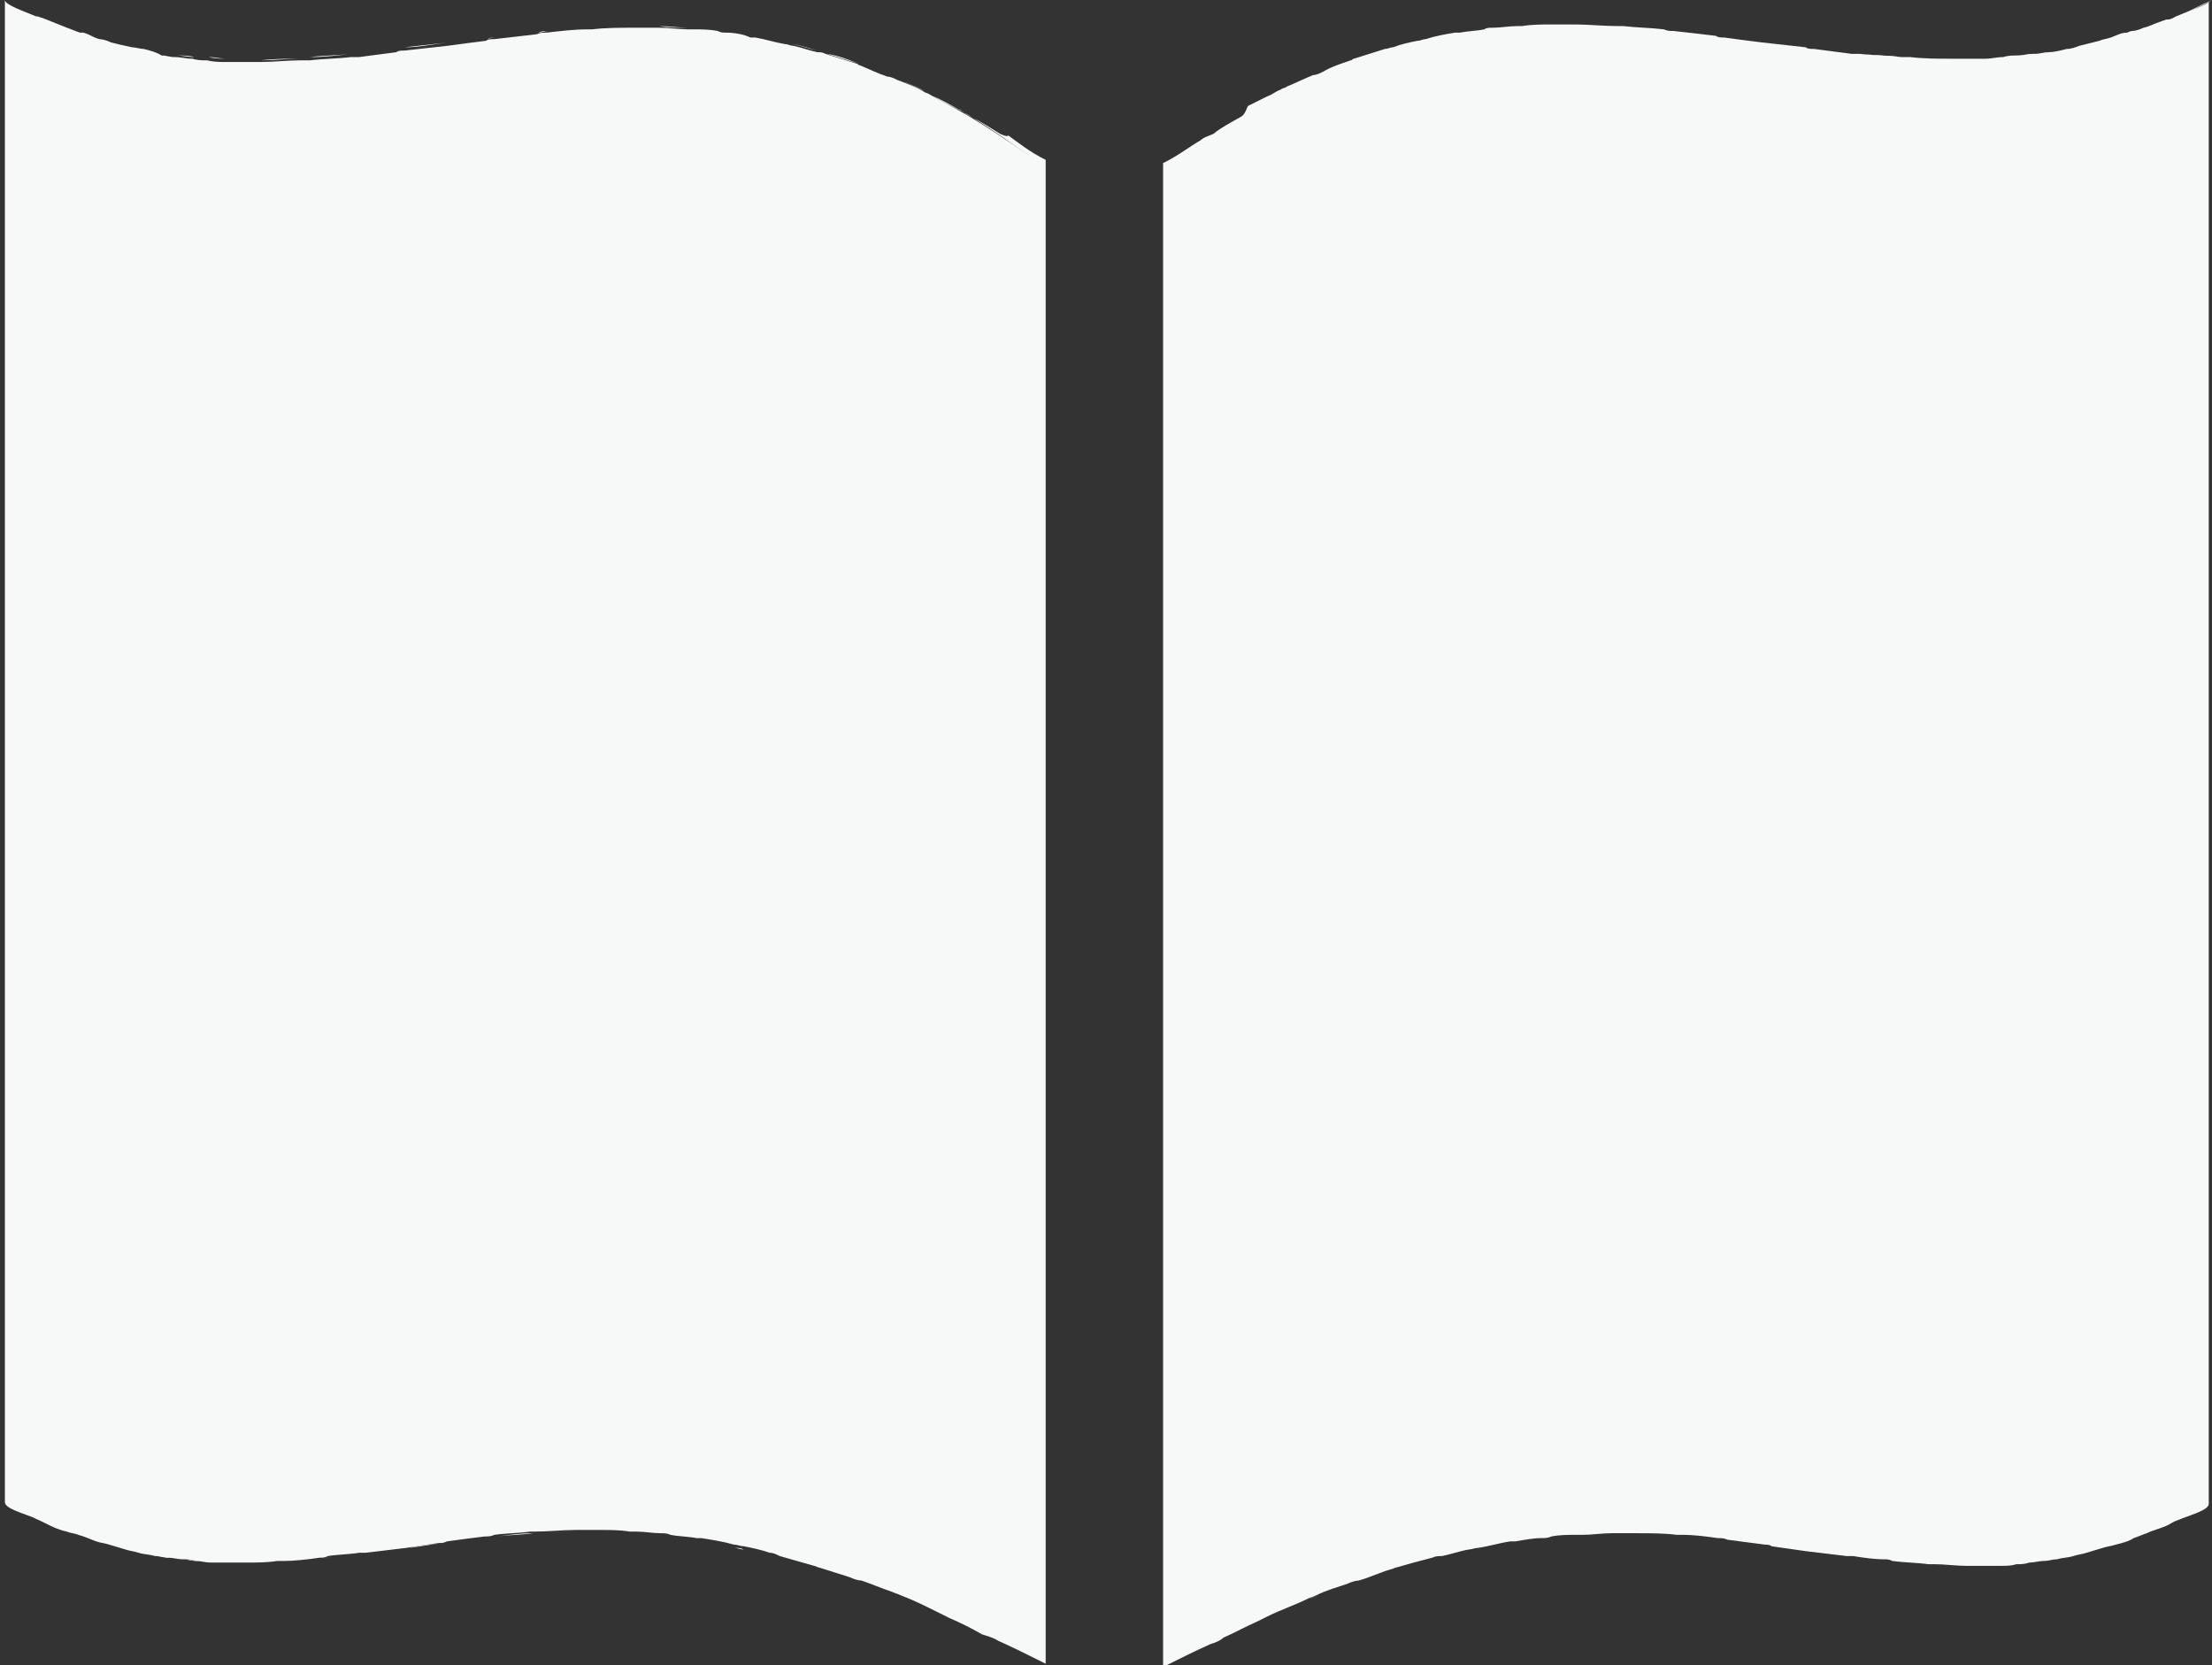 <?xml version="1.0" encoding="utf-8"?>
<!-- Generator: Adobe Illustrator 19.0.0, SVG Export Plug-In . SVG Version: 6.00 Build 0)  -->
<svg version="1.1" id="Layer_1" xmlns="http://www.w3.org/2000/svg" xmlns:xlink="http://www.w3.org/1999/xlink" x="0px" y="0px"
	 viewBox="0 0 135.6 102.1" style="enable-background:new 0 0 135.6 102.1;" xml:space="preserve">
<rect x="0" y="0" width="135.6" height="102.1" fill="#333333" stroke="none"/>
<style type="text/css">
	.st0{fill:#F7F9F9;}
</style>
<g id="XMLID_2_">
	<path id="XMLID_3_" class="st0" d="M77.9,6.1c-0.5,0.2-0.9,0.5-1.4,0.8c0.4-0.2,0.8-0.4,1.2-0.6C77.7,6.2,77.8,6.2,77.9,6.1z"/>
	<path id="XMLID_16_" class="st0" d="M2.6,1.2c0.5,0.2,1,0.4,1.4,0.6C3.6,1.6,3.1,1.4,2.6,1.2z"/>
	<path id="XMLID_17_" class="st0" d="M71.7,10c0.7-0.5,1.4-1,2.1-1.5C73.1,9,72.4,9.5,71.7,10z"/>
	<path id="XMLID_18_" class="st0" d="M5,2C4.9,2,4.8,2,4.8,2C4.8,2,4.9,2,5,2C5,2,5,2,5,2z"/>
	<path id="XMLID_19_" class="st0" d="M74.4,8.2c0.5-0.3,1.1-0.7,1.6-1C75.5,7.5,74.9,7.8,74.4,8.2z"/>
	<path id="XMLID_20_" class="st0" d="M58.8,6.7c0.1,0,0.1,0.1,0.2,0.1C59,6.8,58.9,6.8,58.8,6.7z"/>
	<path id="XMLID_21_" class="st0" d="M133.5,1c0.7-0.3,1.4-0.6,2.1-1C134.9,0.3,134.2,0.7,133.5,1z"/>
	<path id="XMLID_22_" class="st0" d="M0,0L0,0c0.7,0.3,1.4,0.7,2.1,1C1.4,0.7,0.7,0.3,0,0z"/>
	<path id="XMLID_23_" class="st0" d="M131.5,1.7c0.5-0.2,0.9-0.4,1.4-0.5C132.4,1.4,132,1.6,131.5,1.7z"/>
	<path id="XMLID_24_" class="st0" d="M130.8,2c-0.1,0-0.1,0-0.2,0.1c0,0,0,0,0,0C130.6,2,130.7,2,130.8,2z"/>
	<path id="XMLID_25_" class="st0" d="M59.6,7.2c0.5,0.3,1.1,0.6,1.6,1C60.6,7.8,60.1,7.5,59.6,7.2z"/>
	<path id="XMLID_26_" class="st0" d="M61.8,8.5c0.7,0.5,1.4,0.9,2.1,1.5C63.2,9.5,62.5,9,61.8,8.5z"/>
	<path id="XMLID_27_" class="st0" d="M59.1,6.9C59.1,6.9,59.1,6.9,59.1,6.9C59,6.9,59.1,6.9,59.1,6.9C59.1,6.9,59.1,6.9,59.1,6.9z"
		/>
	<path id="XMLID_28_" class="st0" d="M20.3,95.5c-0.2,0-0.3,0-0.5,0.1C20,95.5,20.2,95.5,20.3,95.5z"/>
	<path id="XMLID_29_" class="st0" d="M120.6,95.8c0.1,0,0.1,0,0.2,0c-0.2,0-0.3,0-0.5,0C120.4,95.8,120.5,95.8,120.6,95.8z"/>
	<path id="XMLID_30_" class="st0" d="M124.2,95.6c-0.3,0-0.5,0-0.8,0.1C123.7,95.7,123.9,95.6,124.2,95.6z"/>
	<path id="XMLID_31_" class="st0" d="M8.6,95.2c-0.3-0.1-0.5-0.1-0.8-0.2C8.1,95.1,8.3,95.1,8.6,95.2z"/>
	<path id="XMLID_32_" class="st0" d="M122.5,95.7c-0.3,0-0.5,0-0.8,0C121.9,95.8,122.2,95.8,122.5,95.7z"/>
	<path id="XMLID_33_" class="st0" d="M90.5,94.9c-0.2,0-0.4,0.1-0.6,0.1C90.1,94.9,90.3,94.9,90.5,94.9z"/>
	<path id="XMLID_34_" class="st0" d="M127.8,95c-0.3,0.1-0.5,0.1-0.8,0.2C127.2,95.1,127.5,95.1,127.8,95z"/>
	<path id="XMLID_35_" class="st0" d="M6.8,94.7c-0.3-0.1-0.5-0.1-0.8-0.2C6.2,94.6,6.5,94.6,6.8,94.7z"/>
	<path id="XMLID_36_" class="st0" d="M88.4,95.3c-0.2,0-0.4,0.1-0.6,0.1C88,95.4,88.2,95.4,88.4,95.3z"/>
	<path id="XMLID_37_" class="st0" d="M126,95.4c-0.3,0-0.5,0.1-0.8,0.1C125.4,95.4,125.7,95.4,126,95.4z"/>
	<path id="XMLID_38_" class="st0" d="M22.6,95.2c-0.1,0-0.2,0-0.4,0C22.4,95.2,22.5,95.2,22.6,95.2z"/>
	<path id="XMLID_39_" class="st0" d="M105.1,94.2c-0.7-0.1-1.5-0.1-2.2-0.2C103.6,94.1,104.4,94.1,105.1,94.2z"/>
	<path id="XMLID_40_" class="st0" d="M108,94.5c-0.8-0.1-1.5-0.2-2.3-0.3C106.4,94.3,107.2,94.4,108,94.5z"/>
	<path id="XMLID_41_" class="st0" d="M15,95.8c0.1,0,0.2,0,0.3,0c-0.2,0-0.3,0-0.5,0C14.8,95.8,14.9,95.8,15,95.8z"/>
	<path id="XMLID_42_" class="st0" d="M92.8,94.5c-0.1,0-0.2,0-0.3,0C92.6,94.5,92.7,94.5,92.8,94.5z"/>
	<path id="XMLID_43_" class="st0" d="M99,93.9c-0.1,0-0.3,0-0.4,0C98.7,93.9,98.9,93.9,99,93.9z"/>
	<path id="XMLID_44_" class="st0" d="M96.8,94c-0.1,0-0.2,0-0.4,0C96.6,94,96.7,94,96.8,94z"/>
	<path id="XMLID_45_" class="st0" d="M95,94.2c-0.2,0-0.4,0-0.6,0.1C94.6,94.2,94.8,94.2,95,94.2z"/>
	<path id="XMLID_46_" class="st0" d="M17.6,95.7c-0.1,0-0.3,0-0.4,0C17.4,95.7,17.5,95.7,17.6,95.7z"/>
	<path id="XMLID_47_" class="st0" d="M10.4,95.5c-0.3,0-0.5-0.1-0.8-0.1C9.9,95.4,10.1,95.4,10.4,95.5z"/>
	<path id="XMLID_48_" class="st0" d="M115.7,95.5c-0.2,0-0.3,0-0.5-0.1C115.4,95.5,115.6,95.5,115.7,95.5z"/>
	<path id="XMLID_49_" class="st0" d="M118.4,95.7c-0.1,0-0.3,0-0.4,0C118.1,95.7,118.2,95.7,118.4,95.7z"/>
	<path id="XMLID_50_" class="st0" d="M12.2,95.7c-0.3,0-0.5,0-0.8-0.1C11.6,95.6,11.9,95.7,12.2,95.7z"/>
	<path id="XMLID_51_" class="st0" d="M110.4,94.8c-0.7-0.1-1.4-0.2-2.1-0.3C109.1,94.7,109.8,94.7,110.4,94.8z"/>
	<path id="XMLID_52_" class="st0" d="M13.9,95.8c-0.3,0-0.5,0-0.8,0C13.4,95.8,13.6,95.8,13.9,95.8z"/>
	<path id="XMLID_53_" class="st0" d="M129.6,94.5c-0.3,0.1-0.5,0.1-0.8,0.2C129.1,94.6,129.4,94.6,129.6,94.5z"/>
	<path id="XMLID_54_" class="st0" d="M113.3,95.2c-0.1,0-0.3,0-0.4,0C113.1,95.2,113.2,95.2,113.3,95.2z"/>
	<path id="XMLID_55_" class="st0" d="M50.1,3.1c-0.5-0.1-1-0.3-1.5-0.4C49.2,2.8,49.7,3,50.1,3.1z"/>
	<path id="XMLID_56_" class="st0" d="M42.2,1.7c-0.6,0-1.2-0.1-1.8-0.1C41,1.7,41.6,1.7,42.2,1.7z"/>
	<path id="XMLID_57_" class="st0" d="M36.3,1.7c-0.1,0-0.2,0-0.3,0C36.1,1.7,36.2,1.7,36.3,1.7z"/>
	<path id="XMLID_58_" class="st0" d="M24.3,3c-0.8,0.1-1.5,0.2-2.3,0.3C22.8,3.2,23.5,3.1,24.3,3z"/>
	<path id="XMLID_59_" class="st0" d="M33.6,1.9c-0.2,0-0.4,0-0.6,0.1C33.2,2,33.4,1.9,33.6,1.9z"/>
	<path id="XMLID_60_" class="st0" d="M46.1,2.2C45.6,2.1,45,2,44.5,2C45,2,45.6,2.1,46.1,2.2z"/>
	<path id="XMLID_61_" class="st0" d="M27.5,2.6c-0.9,0.1-1.8,0.2-2.7,0.3C25.7,2.9,26.6,2.7,27.5,2.6z"/>
	<path id="XMLID_62_" class="st0" d="M30.4,2.3c-0.2,0-0.4,0-0.5,0.1C30.1,2.3,30.3,2.3,30.4,2.3z"/>
	<path id="XMLID_63_" class="st0" d="M44,1.9c-0.5-0.1-1-0.1-1.5-0.1C43,1.8,43.5,1.8,44,1.9z"/>
	<path id="XMLID_64_" class="st0" d="M56.7,5.6c-0.5-0.3-1.1-0.5-1.6-0.7C55.6,5.1,56.1,5.3,56.7,5.6z"/>
	<path id="XMLID_65_" class="st0" d="M59.1,6.9C59.1,6.9,59,6.9,59.1,6.9C59,6.9,59,6.9,59.1,6.9c-0.1-0.1-0.2-0.1-0.2-0.1
		c-0.6-0.3-1.2-0.6-1.7-0.9C57.7,6.1,58.4,6.5,59.1,6.9z"/>
	<path id="XMLID_66_" class="st0" d="M54.5,4.6c-0.6-0.2-1.2-0.5-1.7-0.7C53.3,4.1,53.9,4.4,54.5,4.6z"/>
	<path id="XMLID_67_" class="st0" d="M85.6,96.1c-0.1,0-0.2,0.1-0.3,0.1C85.4,96.2,85.5,96.1,85.6,96.1z"/>
	<path id="XMLID_68_" class="st0" d="M48.2,2.6c-0.6-0.1-1.2-0.3-1.8-0.4C47,2.3,47.6,2.5,48.2,2.6z"/>
	<path id="XMLID_69_" class="st0" d="M52.6,3.9c-0.6-0.2-1.3-0.4-1.9-0.6C51.3,3.4,51.9,3.6,52.6,3.9z"/>
	<path id="XMLID_70_" class="st0" d="M133.5,93.1c-0.2,0.1-0.4,0.2-0.7,0.3C133.1,93.3,133.3,93.2,133.5,93.1z"/>
	<path id="XMLID_71_" class="st0" d="M2.7,93.3c-0.2-0.1-0.4-0.2-0.7-0.3C2.3,93.2,2.5,93.2,2.7,93.3z"/>
	<path id="XMLID_72_" class="st0" d="M38.9,1.6c0.3,0,0.7,0,1,0c-0.2,0-0.5,0-0.7,0C39.2,1.6,39.1,1.6,38.9,1.6z"/>
	<path id="XMLID_73_" class="st0" d="M6.1,2.4C5.7,2.3,5.3,2.1,5,2c0,0,0,0,0,0C5.3,2.1,5.7,2.3,6.1,2.4z"/>
	<path id="XMLID_74_" class="st0" d="M33,94c0.8,0,1.7-0.1,2.5-0.1C34.6,93.9,33.8,94,33,94z"/>
	<path id="XMLID_75_" class="st0" d="M131.5,93.9c-0.3,0.1-0.5,0.2-0.8,0.3C131,94,131.3,94,131.5,93.9z"/>
	<path id="XMLID_76_" class="st0" d="M4.8,94.1C4.5,94,4.3,94,4,93.9C4.3,94,4.5,94,4.8,94.1z"/>
	<path id="XMLID_77_" class="st0" d="M21.5,3.3c-0.8,0.1-1.7,0.1-2.5,0.2C19.9,3.5,20.7,3.4,21.5,3.3z"/>
	<path id="XMLID_78_" class="st0" d="M13.9,3.6c-0.3,0-0.7,0-1.1-0.1C13.2,3.5,13.5,3.6,13.9,3.6z"/>
	<path id="XMLID_79_" class="st0" d="M8.1,2.9C7.6,2.8,7.2,2.7,6.8,2.6C7.2,2.7,7.6,2.8,8.1,2.9z"/>
	<path id="XMLID_80_" class="st0" d="M18.4,3.6c-0.8,0-1.6,0.1-2.4,0.1C16.8,3.6,17.6,3.6,18.4,3.6z"/>
	<path id="XMLID_81_" class="st0" d="M15.8,3.6c-0.3,0-0.7,0-1,0C15.1,3.6,15.4,3.6,15.8,3.6z"/>
	<path id="XMLID_82_" class="st0" d="M10,3.2C9.6,3.2,9.2,3.1,8.8,3C9.2,3.1,9.6,3.2,10,3.2z"/>
	<path id="XMLID_83_" class="st0" d="M11.9,3.5c-0.4,0-0.7-0.1-1.1-0.1C11.2,3.4,11.6,3.4,11.9,3.5z"/>
	<path id="XMLID_84_" class="st0" d="M105.7,2.3c-0.2,0-0.4,0-0.5-0.1C105.3,2.3,105.5,2.3,105.7,2.3z"/>
	<path id="XMLID_85_" class="st0" d="M47.8,95.5c-0.2-0.1-0.4-0.1-0.6-0.2C47.4,95.4,47.6,95.4,47.8,95.5z"/>
	<path id="XMLID_86_" class="st0" d="M99.5,1.7c-0.1,0-0.2,0-0.3,0C99.3,1.7,99.4,1.7,99.5,1.7z"/>
	<path id="XMLID_87_" class="st0" d="M102.6,2c-0.2,0-0.4,0-0.6-0.1C102.2,1.9,102.4,2,102.6,2z"/>
	<path id="XMLID_88_" class="st0" d="M95.1,1.7c-0.6,0-1.2,0-1.8,0.1C94,1.7,94.5,1.7,95.1,1.7z"/>
	<path id="XMLID_89_" class="st0" d="M45.6,95c-0.2,0-0.4-0.1-0.6-0.1C45.3,94.9,45.4,94.9,45.6,95z"/>
	<path id="XMLID_90_" class="st0" d="M50.3,96.2c-0.1,0-0.2-0.1-0.3-0.1C50.1,96.1,50.2,96.2,50.3,96.2z"/>
	<path id="XMLID_91_" class="st0" d="M119.6,3.6c-0.8,0-1.6,0-2.4-0.1C117.9,3.6,118.7,3.6,119.6,3.6z"/>
	<path id="XMLID_92_" class="st0" d="M116.6,3.5c-0.8-0.1-1.7-0.1-2.5-0.2C114.9,3.4,115.7,3.5,116.6,3.5z"/>
	<path id="XMLID_93_" class="st0" d="M93.1,1.8c-0.5,0-1,0.1-1.5,0.1C92.1,1.8,92.6,1.8,93.1,1.8z"/>
	<path id="XMLID_94_" class="st0" d="M41.2,94.2c-0.2,0-0.4,0-0.6-0.1C40.8,94.2,41,94.2,41.2,94.2z"/>
	<path id="XMLID_95_" class="st0" d="M113.6,3.3c-0.8-0.1-1.5-0.2-2.3-0.3C112.1,3.1,112.8,3.2,113.6,3.3z"/>
	<path id="XMLID_96_" class="st0" d="M43.1,94.5c-0.1,0-0.2,0-0.3,0C42.9,94.5,43,94.5,43.1,94.5z"/>
	<path id="XMLID_97_" class="st0" d="M110.8,3c-0.9-0.1-1.8-0.2-2.7-0.3C108.9,2.7,109.8,2.9,110.8,3z"/>
	<path id="XMLID_98_" class="st0" d="M84.9,3.2c-0.6,0.2-1.3,0.4-1.9,0.6C83.6,3.6,84.3,3.4,84.9,3.2z"/>
	<path id="XMLID_99_" class="st0" d="M91,2c-0.5,0.1-1,0.1-1.5,0.2C90,2.1,90.5,2,91,2z"/>
	<path id="XMLID_100_" class="st0" d="M58.4,99.4c-0.2-0.1-0.4-0.2-0.6-0.3C58,99.2,58.2,99.3,58.4,99.4z"/>
	<path id="XMLID_101_" class="st0" d="M61.2,100.7c-0.3-0.1-0.5-0.3-0.8-0.4C60.7,100.4,60.9,100.6,61.2,100.7z"/>
	<path id="XMLID_102_" class="st0" d="M80.5,4.9c-0.5,0.2-1.1,0.5-1.6,0.7C79.4,5.3,80,5.1,80.5,4.9z"/>
	<path id="XMLID_103_" class="st0" d="M78.5,5.8c-0.2,0.1-0.4,0.2-0.6,0.3c-0.1,0-0.1,0.1-0.2,0.1C77.9,6.1,78.2,5.9,78.5,5.8z"/>
	<path id="XMLID_105_" class="st0" d="M95.6,1.6c0.3,0,0.7,0,1,0c-0.1,0-0.2,0-0.3,0C96.1,1.6,95.8,1.6,95.6,1.6z"/>
	<path id="XMLID_106_" class="st0" d="M89.2,2.2c-0.6,0.1-1.2,0.2-1.8,0.4C88,2.5,88.6,2.3,89.2,2.2z"/>
	<path id="XMLID_107_" class="st0" d="M52.9,97.1c-0.2-0.1-0.5-0.2-0.7-0.2C52.4,96.9,52.7,97,52.9,97.1z"/>
	<path id="XMLID_108_" class="st0" d="M86.9,2.7c-0.5,0.1-1,0.2-1.5,0.4C85.9,3,86.4,2.8,86.9,2.7z"/>
	<path id="XMLID_109_" class="st0" d="M82.8,3.9c-0.6,0.2-1.2,0.4-1.7,0.7C81.6,4.4,82.2,4.1,82.8,3.9z"/>
	<path id="XMLID_110_" class="st0" d="M55.3,98c-0.2-0.1-0.3-0.1-0.5-0.2C55,97.9,55.1,97.9,55.3,98z"/>
	<path id="XMLID_111_" class="st0" d="M120.8,3.6c-0.3,0-0.7,0-1,0C120.1,3.6,120.5,3.6,120.8,3.6z"/>
	<path id="XMLID_112_" class="st0" d="M75.2,100.3c-0.2,0.1-0.5,0.2-0.8,0.4C74.7,100.6,74.9,100.4,75.2,100.3z"/>
	<path id="XMLID_113_" class="st0" d="M130.6,2C130.6,2,130.6,2,130.6,2c-0.4,0.1-0.7,0.2-1.1,0.3C129.9,2.3,130.2,2.1,130.6,2z"/>
	<path id="XMLID_114_" class="st0" d="M100.1,93.9c0.9,0,1.7,0,2.5,0.1C101.8,94,100.9,93.9,100.1,93.9z"/>
	<path id="XMLID_115_" class="st0" d="M32.7,94c-0.8,0-1.5,0.1-2.2,0.2C31.2,94.1,32,94.1,32.7,94z"/>
	<path id="XMLID_116_" class="st0" d="M37,93.9c-0.1,0-0.3,0-0.4,0C36.7,93.9,36.8,93.9,37,93.9z"/>
	<path id="XMLID_117_" class="st0" d="M128.7,2.6c-0.4,0.1-0.8,0.2-1.2,0.3C127.9,2.8,128.3,2.7,128.7,2.6z"/>
	<path id="XMLID_118_" class="st0" d="M27.1,94.6c-0.7,0.1-1.3,0.2-2,0.3C25.8,94.7,26.5,94.7,27.1,94.6z"/>
	<path id="XMLID_119_" class="st0" d="M83.3,96.8c-0.2,0.1-0.5,0.2-0.7,0.2C82.9,97,83.1,96.9,83.3,96.8z"/>
	<path id="XMLID_120_" class="st0" d="M126.7,3c-0.4,0.1-0.8,0.2-1.2,0.2C125.9,3.2,126.3,3.1,126.7,3z"/>
	<path id="XMLID_121_" class="st0" d="M29.9,94.2c-0.8,0.1-1.5,0.2-2.3,0.3C28.4,94.4,29.1,94.3,29.9,94.2z"/>
	<path id="XMLID_122_" class="st0" d="M80.8,97.8c-0.2,0.1-0.3,0.1-0.5,0.2C80.4,97.9,80.6,97.9,80.8,97.8z"/>
	<path id="XMLID_123_" class="st0" d="M77.8,99.1c-0.2,0.1-0.4,0.2-0.6,0.3C77.4,99.3,77.6,99.2,77.8,99.1z"/>
	<path id="XMLID_124_" class="st0" d="M124.7,3.3c-0.4,0-0.7,0.1-1.1,0.1C124,3.4,124.4,3.4,124.7,3.3z"/>
	<path id="XMLID_125_" class="st0" d="M39.1,94c-0.1,0-0.2,0-0.4,0C38.9,94,39,94,39.1,94z"/>
	<path id="XMLID_126_" class="st0" d="M122.8,3.5c-0.4,0-0.7,0.1-1.1,0.1C122.1,3.6,122.4,3.5,122.8,3.5z"/>
	<g id="XMLID_1_">
		<path id="XMLID_4_" class="st0" d="M131.8,2c0.8,0,1.7,0,2.4,0C133.5,2,132.6,2,131.8,2z"/>
		<path id="XMLID_7_" class="st0" d="M61.3,8.2c-0.5-0.3-1.1-0.7-1.7-1c-0.2-0.1-0.4-0.2-0.5-0.3c0,0,0,0,0,0
			c1.4,0.8,2.8,1.8,4.2,2.8c-1.4-1-2.9-2-4.3-2.8c-0.7-0.4-1.3-0.7-2-1.1c-0.1-0.1-0.3-0.1-0.4-0.2c-0.5-0.3-1.1-0.5-1.6-0.7
			c-0.2-0.1-0.4-0.2-0.6-0.2c-0.6-0.2-1.2-0.5-1.7-0.7c-0.1,0-0.1-0.1-0.2-0.1c-0.6-0.2-1.3-0.4-1.9-0.6c-0.2-0.1-0.3-0.1-0.5-0.1
			c-0.5-0.1-1-0.3-1.5-0.4c-0.2,0-0.3-0.1-0.5-0.1c-0.6-0.1-1.2-0.3-1.8-0.4c-0.1,0-0.2,0-0.3,0C45.6,2.1,45,2,44.5,2
			c-0.2,0-0.3,0-0.5-0.1c-0.5-0.1-1-0.1-1.5-0.1c-0.1,0-0.2,0-0.3,0c-0.6,0-1.2-0.1-1.8-0.1c-0.2,0-0.3,0-0.5,0c-0.3,0-0.7,0-1,0
			c-0.9,0-1.8,0-2.6,0.1c-0.1,0-0.2,0-0.3,0c-0.8,0-1.6,0.1-2.5,0.2c-0.2,0-0.4,0-0.6,0.1c-0.9,0.1-1.7,0.2-2.6,0.3
			c-0.2,0-0.4,0-0.5,0.1c-0.8,0.1-1.6,0.2-2.3,0.3c-0.9,0.1-1.8,0.2-2.7,0.3c-0.2,0-0.4,0-0.5,0.1c-0.8,0.1-1.5,0.2-2.3,0.3
			c-0.2,0-0.3,0-0.5,0c-0.8,0.1-1.7,0.1-2.5,0.2c-0.2,0-0.4,0-0.6,0c-0.8,0-1.6,0.1-2.4,0.1c-0.1,0-0.1,0-0.2,0c0,0,0,0-0.1,0
			c-0.3,0-0.7,0-1,0c-0.3,0-0.6,0-0.9,0c-0.3,0-0.7,0-1.1-0.1c-0.3,0-0.6,0-0.9-0.1c-0.4,0-0.7-0.1-1.1-0.1c-0.3,0-0.5-0.1-0.8-0.1
			C9.6,3.2,9.2,3.1,8.8,3C8.6,3,8.3,2.9,8.1,2.9C7.6,2.8,7.2,2.7,6.8,2.6C6.6,2.5,6.3,2.4,6.1,2.4C5.7,2.3,5.5,2.1,5.1,2
			C5.1,2,4.9,2,4.9,2C4.6,1.9,4.4,1.8,4.1,1.7c-0.5-0.2-1-0.4-1.5-0.6C2.5,1.1,2.4,1,2.2,1C1.5,0.7,0.3,0.3,0.3,0c0,0.6,0,1.3,0,1.9
			c0,30.1,0,60.1,0,90.2c0,0.4,1.2,0.7,1.9,1c0.2,0.1,0.4,0.2,0.6,0.3c0.4,0.2,0.8,0.4,1.3,0.5C4.3,94,4.6,94,4.8,94.1
			c0.4,0.1,0.8,0.3,1.1,0.4c0.3,0.1,0.5,0.1,0.8,0.2c0.3,0.1,0.7,0.2,1,0.3c0.3,0.1,0.5,0.1,0.8,0.2c0.3,0.1,0.7,0.1,1,0.2
			c0.3,0,0.5,0.1,0.8,0.1c0.3,0,0.6,0.1,0.9,0.1c0.3,0,0.5,0,0.8,0.1c0.3,0,0.6,0.1,0.9,0.1c0.3,0,0.5,0,0.8,0c0.3,0,0.6,0,0.9,0
			c0.2,0,0.3,0,0.5,0c0.6,0,1.3,0,1.9-0.1c0.1,0,0.3,0,0.4,0c0.7,0,1.5-0.1,2.2-0.2c0.2,0,0.3,0,0.5-0.1c0.6-0.1,1.3-0.1,1.9-0.2
			c0.1,0,0.2,0,0.4,0c0.8-0.1,1.7-0.2,2.5-0.3c0.6-0.1,1.3-0.2,2-0.3c0.2,0,0.3,0,0.5-0.1c0.7-0.1,1.5-0.2,2.3-0.3
			c0.2,0,0.4,0,0.6-0.1c0.7-0.1,1.5-0.1,2.2-0.2c0.1,0,0.2,0,0.3,0c0.8,0,1.7-0.1,2.5-0.1c0.1,0,0.2,0,0.3,0c0.2,0,0.5,0,0.8,0
			c0.1,0,0.3,0,0.4,0c0.6,0,1.2,0,1.8,0.1c0.1,0,0.2,0,0.4,0c0.5,0,1,0.1,1.5,0.1c0.2,0,0.4,0,0.6,0.1c0.5,0.1,1.1,0.1,1.6,0.2
			c0.1,0,0.2,0,0.3,0c0.6,0.1,1.3,0.2,2,0.4c0.2,0,0.4,0.1,0.6,0.1c0.5,0.1,1,0.2,1.6,0.4c0.2,0,0.4,0.1,0.6,0.2
			c0.7,0.2,1.4,0.4,2.1,0.6c0.1,0,0.2,0.1,0.3,0.1c0.6,0.2,1.3,0.4,1.9,0.6c0.2,0.1,0.5,0.2,0.7,0.2c0.6,0.2,1.3,0.5,1.9,0.7
			c0.2,0.1,0.3,0.1,0.5,0.2c0.8,0.3,1.6,0.7,2.4,1.1c0.2,0.1,0.4,0.2,0.6,0.3c0.7,0.3,1.3,0.6,2,1c0.3,0.1,0.7,0.2,1,0.4
			c0.9,0.4,1.9,0.9,2.9,1.4c0-28.4,0-56.7,0-85.1c0-2.4,0-4.7,0-7.1c-1-0.5-1.6-1-2.3-1.5C61.8,8.4,61.5,8.3,61.3,8.2z"/>
		<path id="XMLID_13_" class="st0" d="M133.4,1c-0.2,0.1-0.3,0.2-0.6,0.2c-0.5,0.2-0.9,0.4-1.4,0.5c-0.2,0.1-0.5,0.2-0.7,0.2
			c-0.1,0-0.3,0.1-0.3,0.1c0,0,0,0,0,0c-0.4,0-0.7,0.2-1,0.3c-0.3,0.1-0.5,0.1-0.7,0.2c-0.4,0.1-0.8,0.2-1.2,0.3
			C127.2,2.9,127,3,126.7,3c-0.4,0.1-0.8,0.2-1.1,0.2c-0.3,0-0.6,0.1-0.8,0.1c-0.4,0-0.7,0.1-1.1,0.1c-0.3,0-0.6,0-0.9,0.1
			c-0.4,0-0.7,0.1-1.1,0.1c-0.3,0-0.6,0-0.9,0c-0.3,0-0.7,0-1,0c0,0,0,0-0.1,0c-0.1,0-0.1,0-0.2,0c-0.8,0-1.6,0-2.4-0.1
			c-0.2,0-0.4,0-0.6,0c-0.8-0.1-1.7-0.1-2.5-0.2c-0.2,0-0.3,0-0.5,0c-0.8-0.1-1.5-0.2-2.3-0.3c-0.2,0-0.4,0-0.5-0.1
			c-0.9-0.1-1.8-0.2-2.7-0.3c-0.8-0.1-1.6-0.2-2.3-0.3c-0.2,0-0.4,0-0.5-0.1c-0.8-0.1-1.7-0.2-2.6-0.3c-0.2,0-0.4,0-0.6-0.1
			c-0.8-0.1-1.6-0.1-2.5-0.2c-0.1,0-0.2,0-0.3,0c-0.9,0-1.8-0.1-2.6-0.1c-0.3,0-0.7,0-1,0c-0.2,0-0.3,0-0.5,0c-0.6,0-1.2,0-1.8,0.1
			c-0.1,0-0.2,0-0.3,0c-0.5,0-1,0.1-1.5,0.1c-0.2,0-0.4,0-0.5,0.1c-0.5,0.1-1,0.1-1.5,0.2c-0.1,0-0.2,0-0.3,0
			c-0.6,0.1-1.2,0.2-1.8,0.4c-0.2,0-0.3,0.1-0.5,0.1c-0.5,0.1-1,0.2-1.5,0.4c-0.2,0-0.3,0.1-0.5,0.1c-0.6,0.2-1.3,0.4-1.9,0.6
			c-0.1,0-0.1,0.1-0.2,0.1c-0.6,0.2-1.2,0.4-1.7,0.7c-0.2,0.1-0.4,0.2-0.6,0.2c-0.5,0.2-1.1,0.5-1.6,0.7c-0.1,0.1-0.3,0.1-0.4,0.2
			c-0.3,0.1-0.5,0.3-0.8,0.4c-0.4,0.2-0.8,0.4-1.2,0.6C76.3,7,76.2,7.1,76,7.2c-0.5,0.3-1.1,0.6-1.6,1c-0.2,0.1-0.6,0.2-0.8,0.4
			C72.9,9,72.3,9.5,71.3,10c0,2.4,0,4.7,0,7.1c0,28.4,0,56.7,0,85.1c1-0.5,2-1,2.9-1.4c0.3-0.1,0.6-0.2,0.8-0.4
			c0.7-0.3,1.4-0.7,2.1-1c0.2-0.1,0.4-0.2,0.6-0.3c0.8-0.4,1.7-0.7,2.5-1.1c0.2-0.1,0.3-0.1,0.5-0.2c0.6-0.3,1.3-0.5,1.9-0.7
			c0.2-0.1,0.5-0.2,0.7-0.2c0.7-0.2,1.3-0.5,2-0.7c0.1,0,0.2-0.1,0.3-0.1c0.7-0.2,1.4-0.4,2.2-0.6c0.2-0.1,0.4-0.1,0.6-0.1
			c0.5-0.1,1.1-0.3,1.6-0.4c0.2,0,0.4-0.1,0.6-0.1c0.7-0.1,1.3-0.3,2-0.4c0.1,0,0.2,0,0.3,0c0.6-0.1,1.1-0.2,1.6-0.2
			c0.2,0,0.4,0,0.6-0.1c0.5-0.1,1-0.1,1.5-0.1c0.1,0,0.2,0,0.4,0c0.6,0,1.2-0.1,1.8-0.1c0.1,0,0.3,0,0.4,0c0.3,0,0.5,0,0.8,0
			c0.1,0,0.2,0,0.3,0c0.9,0,1.7,0,2.5,0.1c0.1,0,0.2,0,0.3,0c0.8,0,1.5,0.1,2.2,0.2c0.2,0,0.4,0,0.6,0.1c0.8,0.1,1.5,0.2,2.3,0.3
			c0.1,0,0.3,0,0.4,0.1c0.7,0.1,1.4,0.2,2.1,0.3c0.8,0.1,1.7,0.2,2.5,0.3c0.1,0,0.3,0,0.4,0c0.6,0.1,1.3,0.2,1.9,0.2
			c0.2,0,0.3,0,0.5,0.1c0.7,0.1,1.5,0.1,2.2,0.2c0.1,0,0.3,0,0.4,0c0.6,0,1.3,0.1,1.9,0.1c0.2,0,0.3,0,0.5,0c0.3,0,0.6,0,0.9,0
			c0.3,0,0.5,0,0.8,0c0.3,0,0.6,0,0.9-0.1c0.3,0,0.5,0,0.8-0.1c0.3,0,0.6-0.1,0.9-0.1c0.3,0,0.5-0.1,0.8-0.1c0.3-0.1,0.7-0.1,1-0.2
			c0.3-0.1,0.5-0.1,0.8-0.2c0.3-0.1,0.7-0.2,1-0.3c0.3-0.1,0.5-0.1,0.8-0.2c0.4-0.1,0.8-0.2,1.1-0.4c0.3-0.1,0.5-0.2,0.8-0.3
			c0.4-0.2,0.9-0.3,1.3-0.5c0.2-0.1,0.3-0.2,0.6-0.3c0.7-0.3,1.9-0.6,1.9-1c0-30.1,0-60.1,0-90.2c0-0.6,0-1.3,0-1.9
			C135.3,0.3,134.1,0.7,133.4,1z M131.8,2c0.8,0,1.7,0,2.4,0C133.5,2,132.6,2,131.8,2z"/>
	</g>
</g>
</svg>
